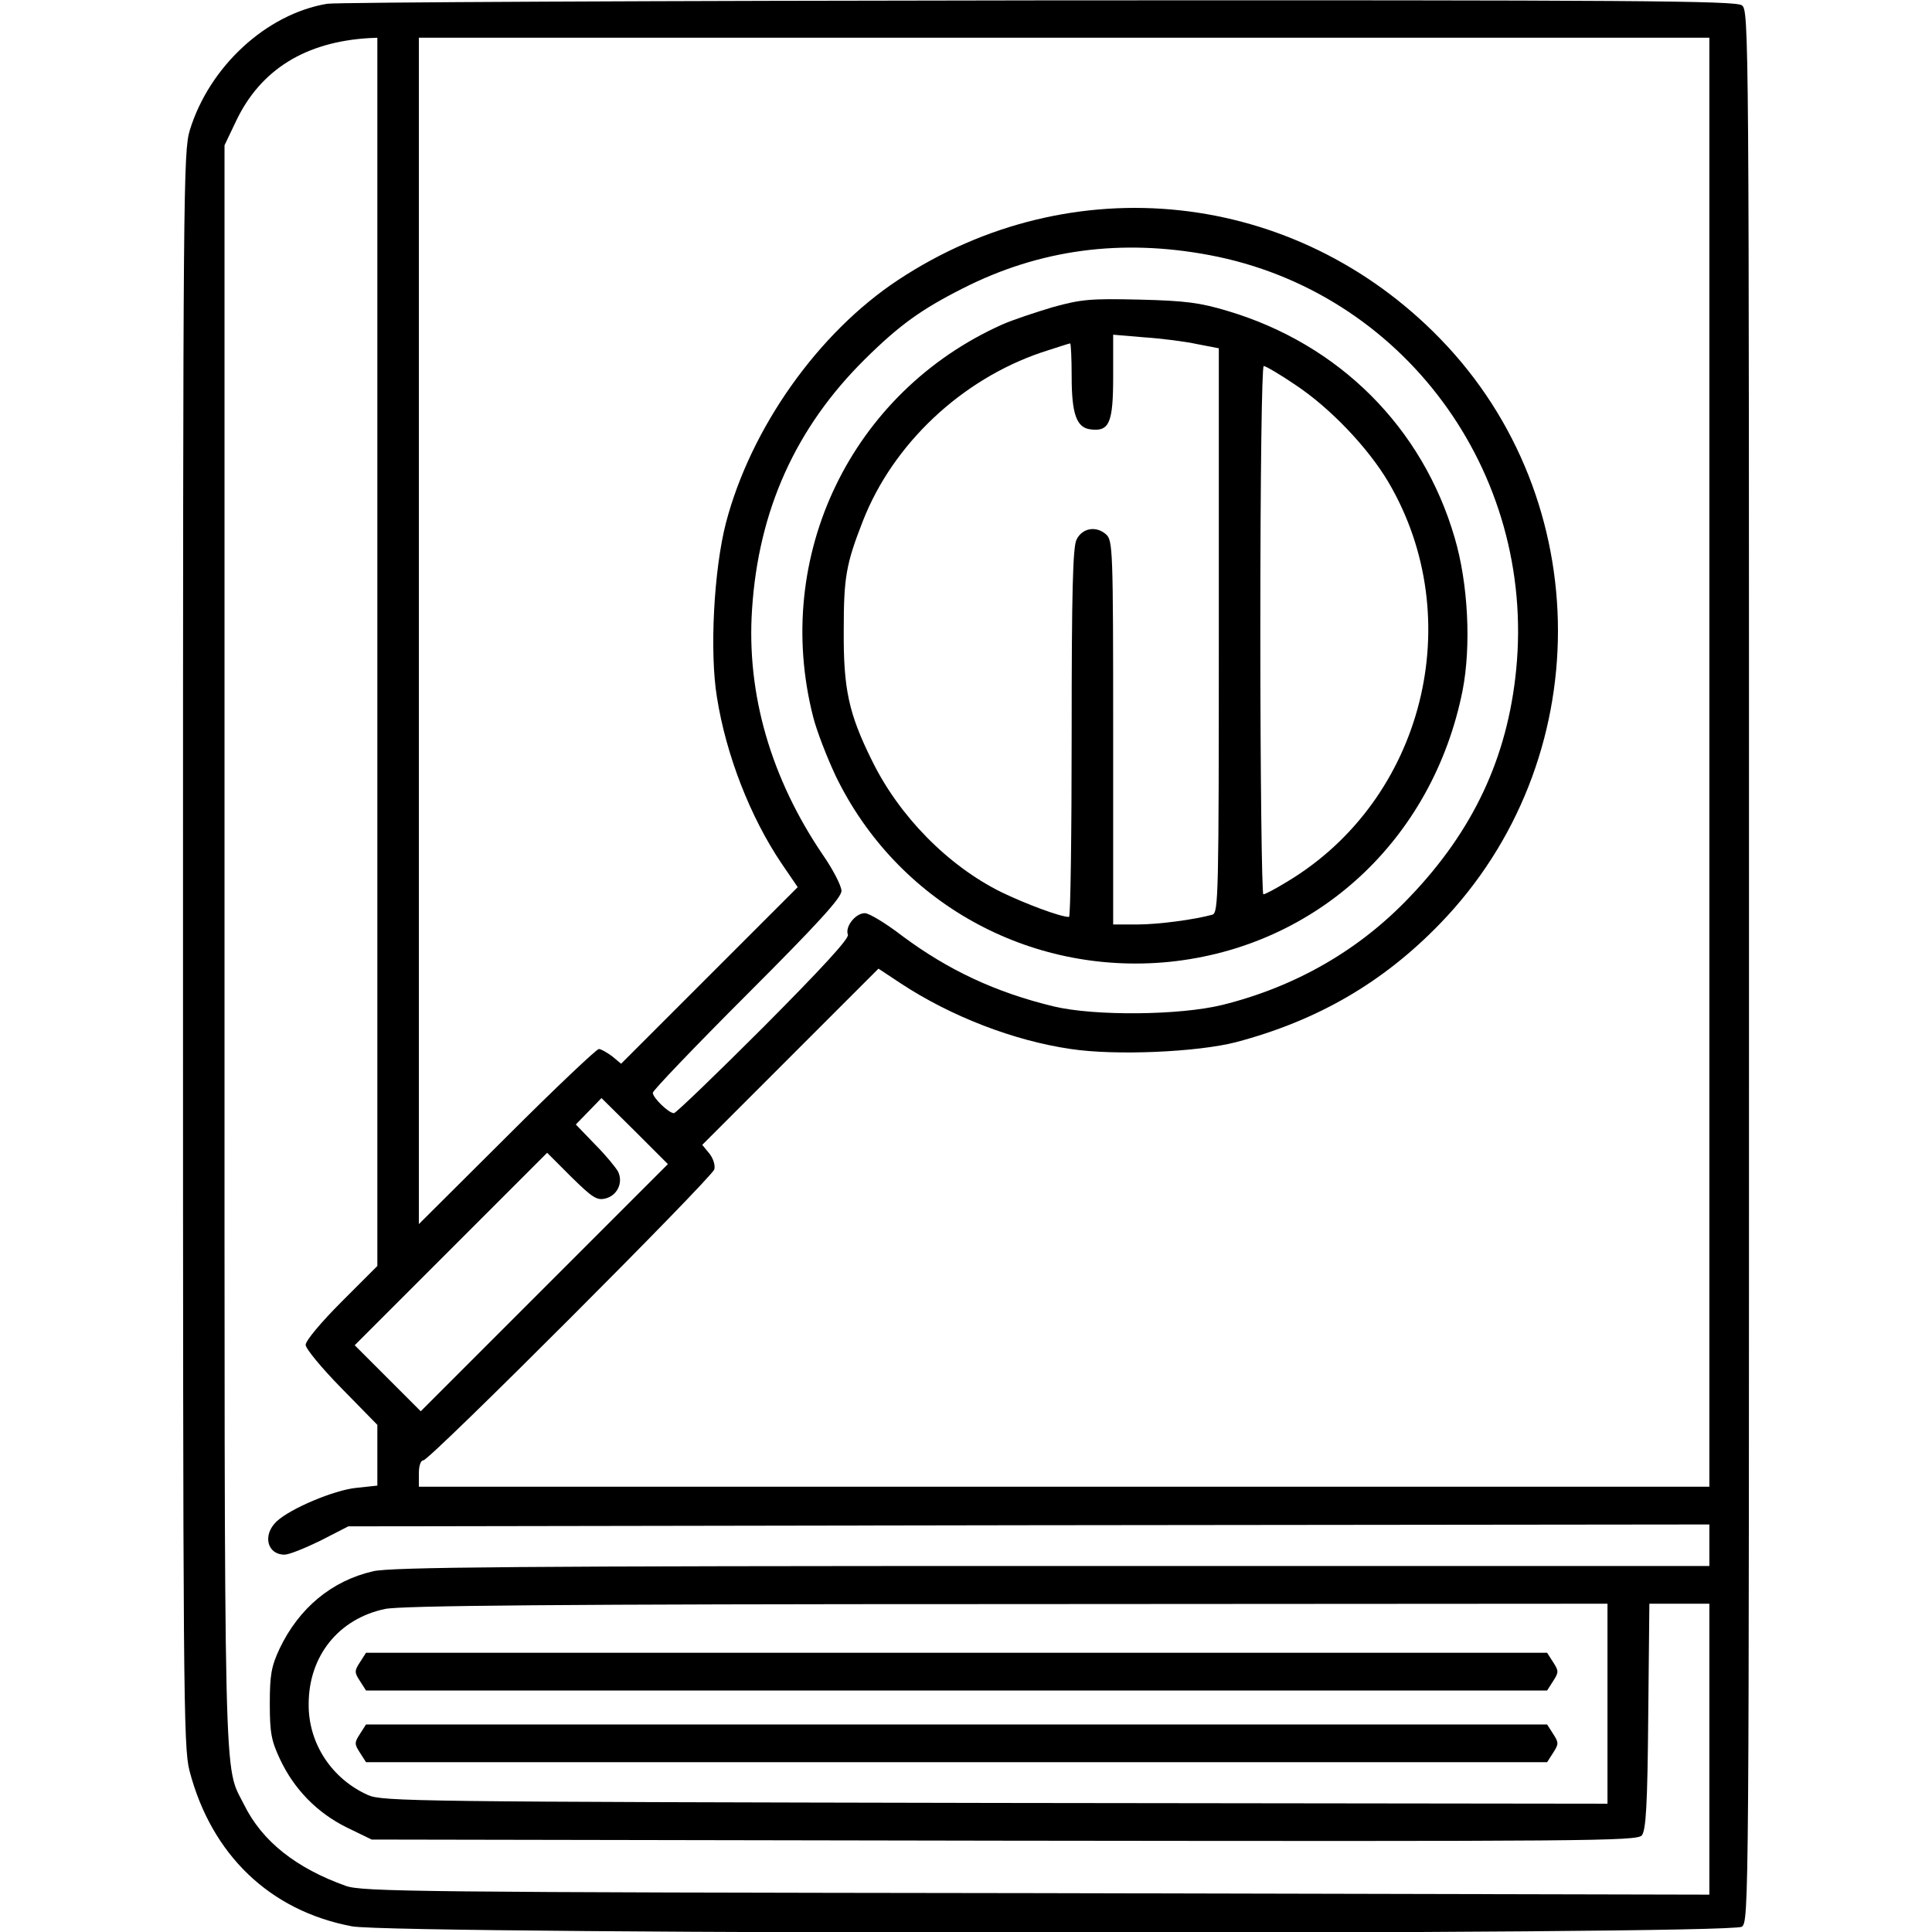 <?xml version="1.0" standalone="no"?>
<!DOCTYPE svg PUBLIC "-//W3C//DTD SVG 20010904//EN"
 "http://www.w3.org/TR/2001/REC-SVG-20010904/DTD/svg10.dtd">
<svg version="1.0" xmlns="http://www.w3.org/2000/svg"
 width="512pt" height="512pt" viewBox="0 0 512 512"
 preserveAspectRatio="xMidYMid meet">

<g transform="translate(0,512) scale(0.1,-0.1)"
fill="#000000" stroke="none">
<path d="M867 5110 c-161 -27 -312 -166 -364 -335 -17 -57 -18 -149 -18 -2170
0 -1970 1 -2114 17 -2177 58 -223 213 -372 431 -413 116 -22 3653 -23 3683 -1
19 14 19 52 19 2546 0 2494 0 2532 -19 2546 -17 12 -285 14 -1860 13 -1013 -1
-1863 -5 -1889 -9z m133 -1718 l0 -1627 -95 -95 c-54 -54 -95 -103 -95 -114 0
-10 42 -61 95 -115 l95 -97 0 -81 0 -80 -56 -6 c-59 -6 -175 -55 -211 -89 -38
-36 -25 -88 21 -88 12 0 54 17 95 37 l74 38 1804 3 1803 2 0 -55 0 -55 -1742
0 c-1414 0 -1754 -3 -1799 -14 -110 -25 -197 -98 -248 -205 -22 -47 -26 -70
-26 -146 0 -77 4 -98 27 -147 37 -79 98 -142 177 -181 l66 -32 1676 -3 c1553
-2 1677 -1 1690 14 11 14 15 80 17 316 l3 298 79 0 80 0 0 -385 0 -386 -1782
4 c-1643 2 -1787 4 -1831 19 -132 47 -222 118 -270 215 -55 111 -52 -24 -52
2273 l0 2125 31 65 c65 136 184 209 352 219 l22 1 0 -1628z m3530 -292 l0
-1920 -1710 0 -1710 0 0 35 c0 21 5 35 12 35 17 0 765 749 771 771 3 11 -3 29
-13 42 l-19 23 234 234 233 233 59 -39 c132 -87 299 -152 451 -174 119 -18
336 -8 437 18 216 57 390 158 541 314 417 430 417 1123 0 1551 -384 395 -976
459 -1436 155 -212 -140 -390 -392 -456 -643 -32 -123 -44 -342 -24 -463 24
-152 88 -317 171 -440 l43 -63 -234 -234 -234 -234 -24 20 c-14 10 -29 19 -35
19 -6 0 -116 -104 -244 -232 l-233 -232 0 1572 0 1572 1710 0 1710 0 0 -1920z
m-1325 1344 c512 -96 865 -573 813 -1099 -23 -233 -114 -427 -283 -603 -133
-140 -302 -237 -495 -285 -113 -28 -340 -30 -448 -4 -153 37 -279 96 -400 186
-44 34 -89 61 -100 61 -25 0 -53 -36 -45 -57 4 -10 -70 -90 -223 -244 -126
-126 -233 -229 -238 -229 -14 0 -56 41 -56 54 0 6 113 124 250 261 187 187
250 256 250 274 0 13 -22 56 -49 95 -138 203 -203 427 -188 651 17 263 116
482 299 663 91 90 149 132 260 188 203 103 419 132 653 88z m-1762 -2736
l-328 -328 -87 87 -88 88 255 255 255 255 64 -64 c56 -55 68 -63 91 -57 31 8
47 42 33 71 -6 11 -33 44 -61 72 l-51 53 34 35 34 35 88 -87 88 -88 -327 -327z
m2817 -1103 l0 -265 -1622 2 c-1538 3 -1625 4 -1663 21 -96 43 -158 137 -157
241 0 127 79 226 202 252 41 9 456 13 1648 13 l1592 1 0 -265z"/>
<path d="M2790 4306 c-47 -14 -107 -34 -134 -46 -400 -179 -610 -614 -501
-1040 9 -36 36 -106 60 -157 162 -334 512 -529 884 -492 391 40 698 324 777
719 23 118 15 283 -21 405 -85 292 -306 513 -602 601 -73 22 -112 27 -233 30
-130 3 -154 1 -230 -20z m383 -98 l57 -11 0 -748 c0 -703 -1 -748 -17 -753
-47 -13 -143 -26 -200 -26 l-63 0 0 508 c0 489 -1 510 -19 526 -26 23 -63 17
-78 -14 -10 -19 -13 -141 -13 -512 0 -269 -3 -488 -7 -488 -23 0 -116 35 -180
66 -141 70 -270 201 -342 348 -62 125 -76 190 -75 346 0 140 6 175 51 290 80
204 261 374 473 446 40 13 74 24 76 24 2 0 4 -39 4 -87 0 -101 13 -137 51
-141 49 -6 59 18 59 140 l0 111 83 -7 c45 -3 108 -11 140 -18z m260 -108 c92
-61 192 -166 246 -257 214 -363 94 -842 -267 -1059 -31 -19 -59 -34 -64 -34
-4 0 -8 315 -8 700 0 417 4 700 9 700 5 0 43 -22 84 -50z"/>
<path d="M954 715 c-15 -23 -15 -27 0 -50 l16 -25 1565 0 1565 0 16 25 c15 23
15 27 0 50 l-16 25 -1565 0 -1565 0 -16 -25z"/>
<path d="M954 525 c-15 -23 -15 -27 0 -50 l16 -25 1565 0 1565 0 16 25 c15 23
15 27 0 50 l-16 25 -1565 0 -1565 0 -16 -25z"/>
</g>
</svg>
